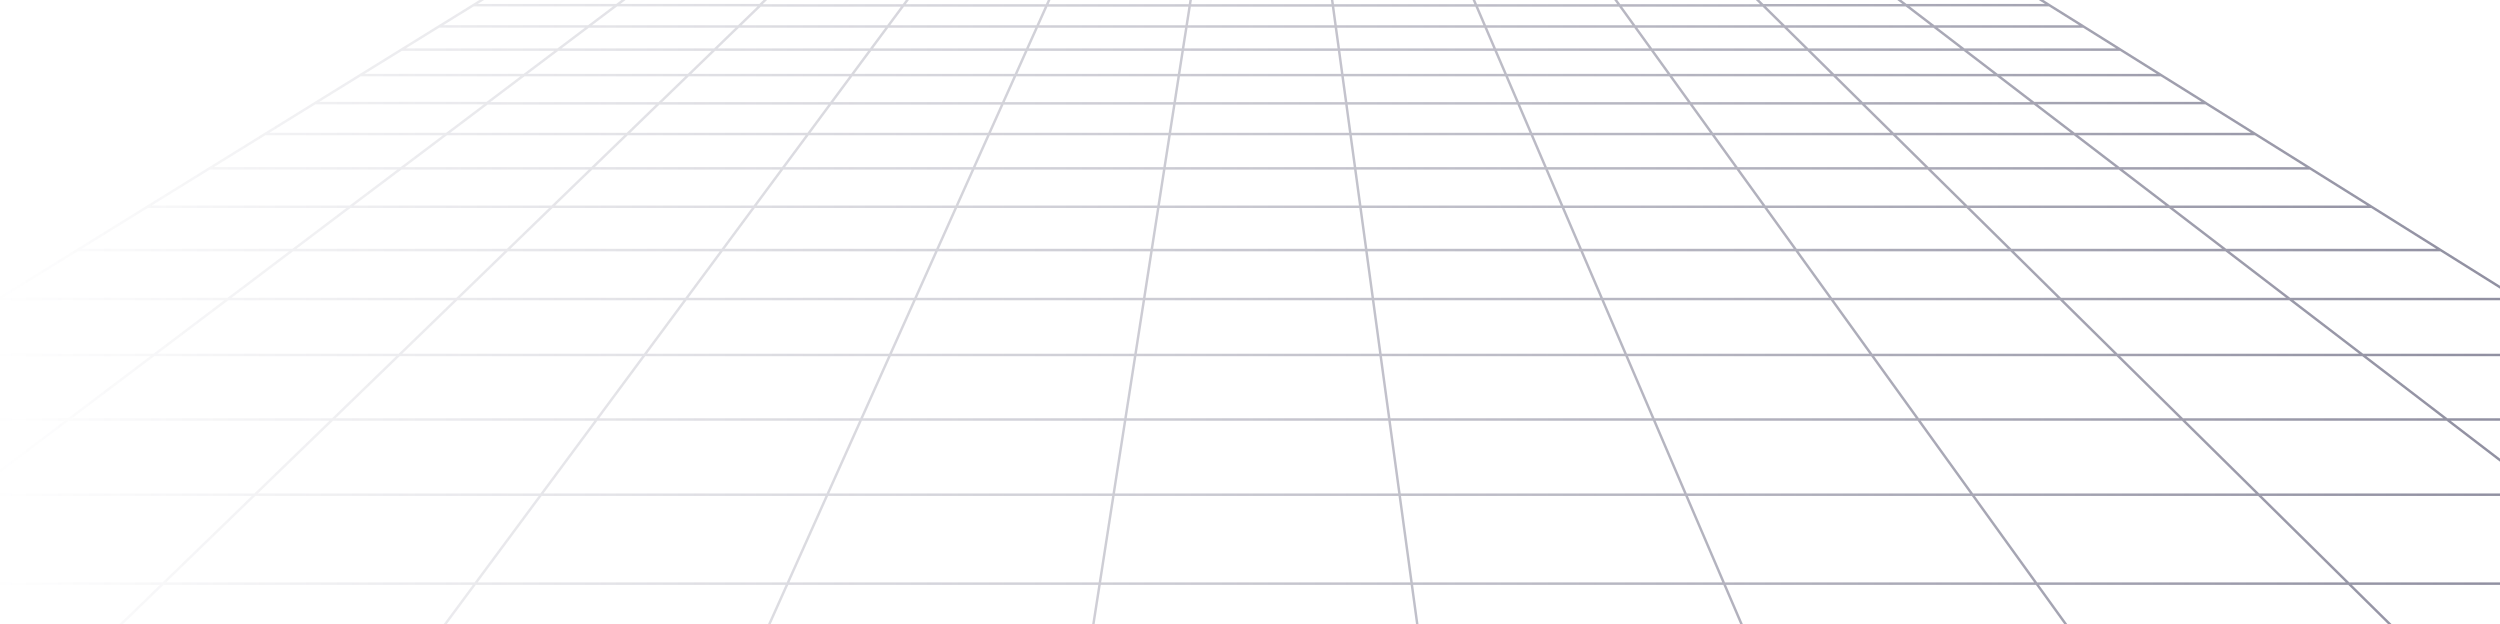 <svg width="809" height="202" viewBox="0 0 809 202" fill="none" xmlns="http://www.w3.org/2000/svg">
<g clip-path="url(#clip0_726_13543)">
<path d="M801.038 385.817H7.985M801.038 385.817H1276.87M801.038 385.817L752.256 318.157L714.287 265.497L683.9 223.347L659.021 188.853L638.289 160.089L620.748 135.75L605.706 114.885L592.657 96.786L581.234 80.944L571.152 66.96L562.189 54.548L554.18 43.44L546.965 33.44L540.44 24.39L534.505 16.159L529.078 8.636L524.119 1.755L519.545 -4.595H297.018L292.323 1.755L287.221 8.636L281.652 16.159L275.554 24.39L268.846 33.44L261.448 43.44L253.216 54.548L244.029 66.96L233.683 80.944L221.955 96.786L208.56 114.885L193.112 135.75L175.083 160.089L153.782 188.853L128.232 223.347L97.032 265.497L58.047 318.157L7.964 385.817H-467.863M1276.84 385.817L1168.75 318.157H891.081L837.726 265.497L795.021 223.347L760.061 188.853L730.914 160.089L706.258 135.75L685.119 114.885L666.786 96.786L650.749 80.944L636.581 66.96L623.999 54.548L612.739 43.44L602.597 33.44H213.235L202.91 43.44L191.425 54.548L178.6 66.96L164.168 80.944L147.827 96.786L129.147 114.885L107.602 135.75L82.459 160.089L52.763 188.853L17.131 223.347L-26.386 265.497L-80.758 318.157H-358.429L-467.843 385.817M1017.28 223.347H-205.111M1118.26 385.817L1029.95 318.157L961.205 265.497M961.205 265.497H-149.805M961.205 265.497H1084.64L1168.77 318.157M961.205 265.497L906.183 223.347L861.141 188.853L823.599 160.089L791.83 135.75M-149.805 265.497L-219.563 318.157L-309.2 385.817M-149.805 265.497L-93.97 223.347L-48.257 188.853L-10.146 160.089L22.111 135.75M-149.805 265.497H-273.243M-149.297 188.853H962.181M-149.297 188.853L-102.791 160.089L-63.42 135.75H22.111M-149.297 188.853L-205.091 223.347L-273.243 265.497M791.83 135.75H22.111M791.83 135.75H877.361L916.244 160.089M791.83 135.75L764.594 114.885L740.975 96.786L720.304 80.944L702.071 66.96L685.851 54.548L671.339 43.44L658.269 33.44H602.637L593.47 24.39L585.137 16.159L577.514 8.636L570.543 1.755H246.021L238.906 8.636L231.142 16.159L222.646 24.39L213.296 33.44H157.664L144.412 43.44L129.675 54.548L113.212 66.96L94.695 80.944L73.718 96.786L49.754 114.885L22.111 135.75M-273.243 265.497L-358.388 318.157M916.244 160.089H-102.771M916.244 160.089L962.201 188.853L1017.32 223.347L1084.66 265.497M959.681 385.817L891.122 318.157H-80.717L-150.577 385.817M-29.659 114.863H844.006M-0.41 96.764H815.103M789.798 80.922H25.201M341.572 -4.639L338.727 1.711L335.637 8.592L332.263 16.115L328.584 24.346L324.519 33.396L320.027 43.397L315.047 54.503L309.478 66.916L303.217 80.9L296.124 96.742L288.014 114.841L278.664 135.706L267.749 160.045L254.862 188.808L239.394 223.302L220.511 265.452L196.913 318.112L166.587 385.774M47.742 66.916H767.419M386.025 -4.661L385.029 1.689L383.952 8.57L382.773 16.093L381.492 24.324L380.09 33.373L378.525 43.374L376.797 54.481L374.866 66.894L372.691 80.878L370.232 96.72L367.406 114.819L364.154 135.684L360.353 160.022L355.882 188.786L350.495 223.28L343.93 265.43L335.718 318.09L325.169 385.751M747.56 54.481H67.824M747.56 54.481L767.398 66.894L789.716 80.878L815.022 96.72L843.925 114.819L877.28 135.684M747.56 54.481L729.796 43.374L713.799 33.373H658.167L646.358 24.324L635.606 16.093L625.788 8.57H190.429L180.47 16.093L169.555 24.324L157.562 33.373H101.931L85.751 43.374L67.783 54.481L47.702 66.894L25.099 80.878L-0.512 96.72L-29.76 114.819L-63.501 135.684M729.816 43.374H85.812M674.204 8.57L663.188 1.689L653.066 -4.661H564.059M674.204 8.57L686.217 16.093L699.368 24.324L713.84 33.373M674.204 8.57H625.829L616.824 1.689H570.461L564.038 -4.661H519.525M699.327 24.302H116.586M116.586 24.302L101.951 33.351M116.586 24.302L129.899 16.071M686.176 16.071H129.899M129.899 16.071L142.054 8.548M296.957 -4.684H207.95M207.95 -4.684L199.556 1.667L190.429 8.548H142.054M207.95 -4.684H163.437L153.192 1.667M142.054 8.548L153.192 1.667M252.464 -4.684L245.919 1.667H153.192M608.511 -4.684L616.784 1.667H663.147M642.354 385.751L613.349 318.09L590.767 265.43L572.697 223.28L557.9 188.786L545.562 160.022L535.135 135.684L526.192 114.819L518.427 96.72L511.639 80.878L505.642 66.894L500.317 54.481L495.561 43.374L491.272 33.373L487.39 24.324L483.853 16.093L480.621 8.57L477.674 1.689L474.95 -4.661M430.437 -4.661L431.311 1.689L432.246 8.57L433.282 16.093L434.4 24.324L435.64 33.373L437.002 43.374L438.526 54.481L440.214 66.894L442.124 80.878L444.279 96.72L446.738 114.819L449.584 135.684L452.897 160.022L456.82 188.786L461.535 223.28L467.287 265.43L474.463 318.09L483.691 385.751" stroke="url(#paint0_linear_726_13543)" stroke-width="0.799" stroke-linecap="round" stroke-linejoin="round"/>
</g>
<defs>
<linearGradient id="paint0_linear_726_13543" x1="-3.999" y1="190.567" x2="1276.87" y2="190.567" gradientUnits="userSpaceOnUse">
<stop stop-color="#51506B" stop-opacity="0"/>
<stop offset="1" stop-color="#51506B"/>
</linearGradient>
<clipPath id="clip0_726_13543">
<rect width="809" height="361.766" fill="white" transform="translate(0 -1)"/>
</clipPath>
</defs>
</svg>